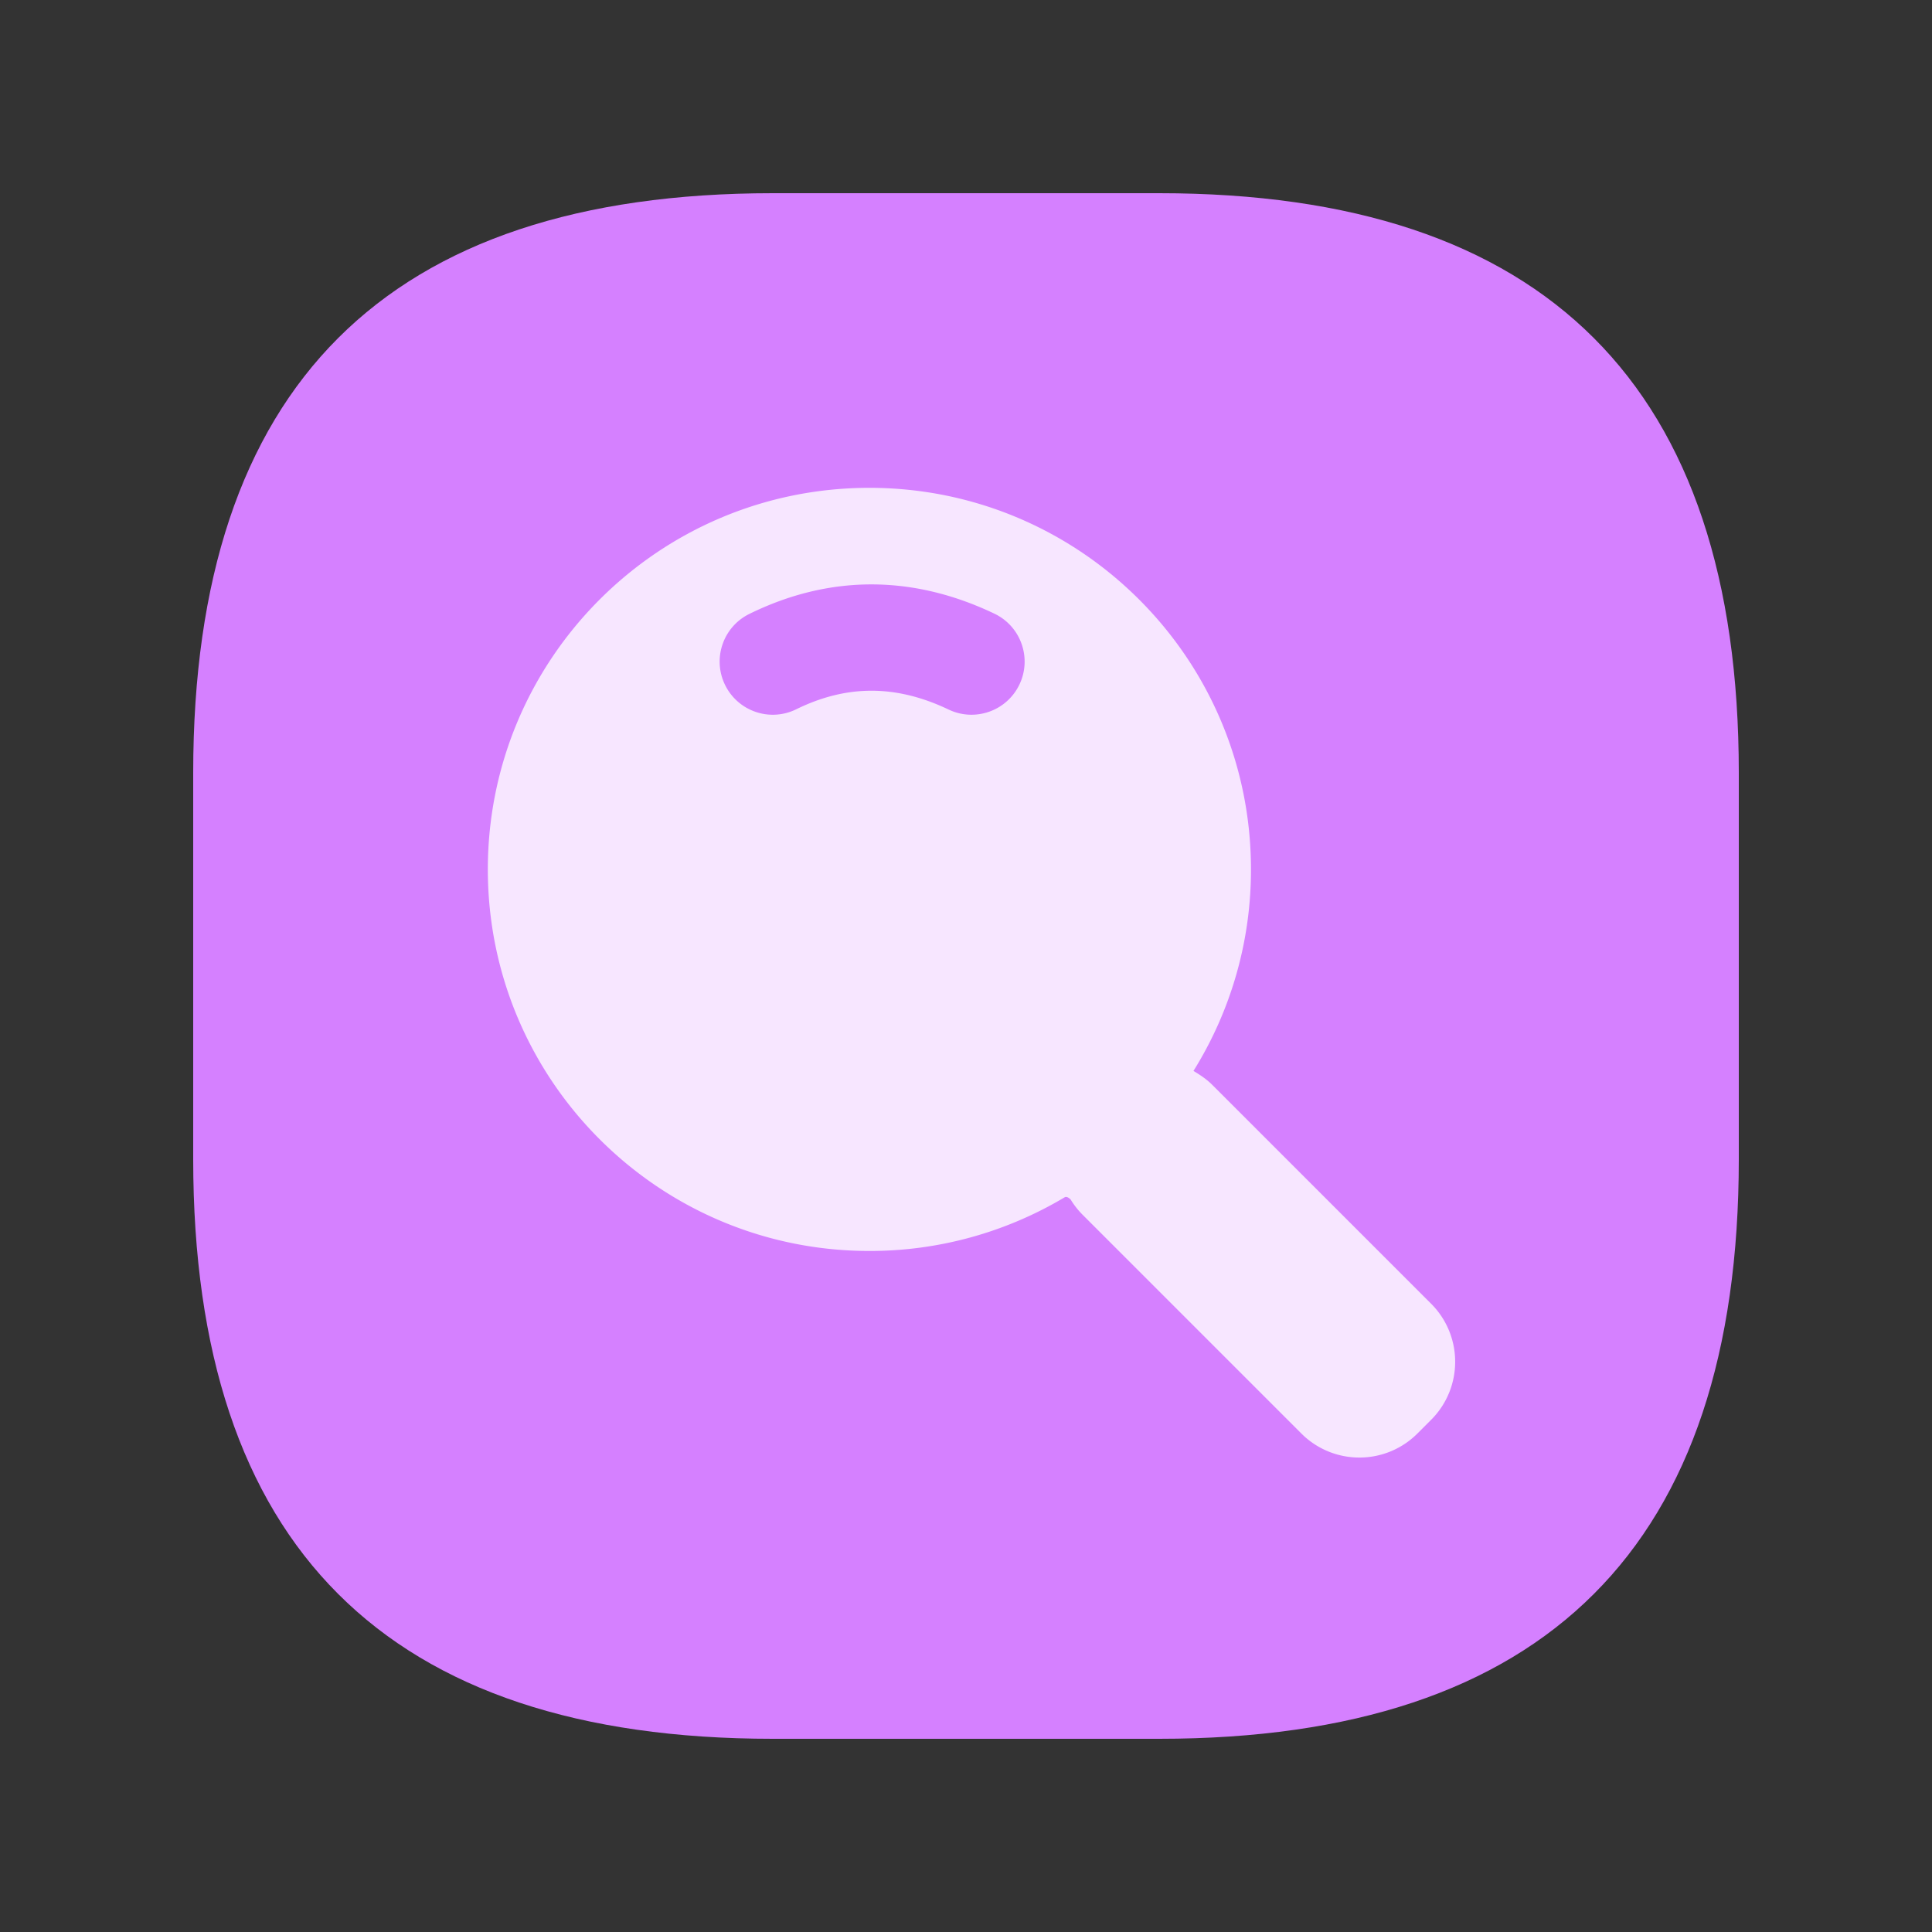<?xml version="1.0" standalone="no"?><!DOCTYPE svg PUBLIC "-//W3C//DTD SVG 1.1//EN" "http://www.w3.org/Graphics/SVG/1.1/DTD/svg11.dtd"><svg t="1724786042936" class="icon" viewBox="0 0 1024 1024" version="1.1" xmlns="http://www.w3.org/2000/svg" p-id="73471" xmlns:xlink="http://www.w3.org/1999/xlink" width="200" height="200"><rect x="0" y="0" width="1024" height="1024" fill="#333333" stroke="none"/><path d="M102.4 102.4m307.2 0l204.8 0q307.2 0 307.2 307.2l0 204.8q0 307.2-307.2 307.2l-204.8 0q-307.2 0-307.2-307.2l0-204.8q0-307.2 307.2-307.2Z" fill="#D580FF" p-id="73472"></path><path d="M460.8 258.56c55.849 0 106.409 22.636 143.002 59.238C640.41 354.386 663.04 404.946 663.04 460.8a201.293 201.293 0 0 1-30.474 106.813c4.598 2.755 7.209 4.736 9.487 6.927l0.614 0.599 115.85 115.855a43.382 43.382 0 0 1 12.749 30.771 43.377 43.377 0 0 1-11.561 29.542l-1.188 1.229-7.24 7.245a43.382 43.382 0 0 1-30.771 12.749 43.377 43.377 0 0 1-29.542-11.566l-1.229-1.183-115.855-115.855a43.633 43.633 0 0 1-6.472-8.243c-2.002-1.761-2.749-1.316-3.497-0.87A201.267 201.267 0 0 1 460.8 663.04c-55.849 0-106.409-22.636-143.002-59.238C281.19 567.214 258.56 516.654 258.56 460.8c0-55.849 22.636-106.409 59.238-143.002C354.386 281.19 404.946 258.56 460.8 258.56z m66.237 66.688c-43.366-20.695-87.439-20.685-129.843 0.133a28.073 28.073 0 0 0-14.244 16.179 28.073 28.073 0 0 0 1.372 21.509 28.073 28.073 0 0 0 16.179 14.239 28.073 28.073 0 0 0 21.504-1.367c26.798-13.158 52.966-13.138 80.778 0.133 7.02 3.348 14.73 3.533 21.524 1.132a28.073 28.073 0 0 0 16.02-14.418c3.348-7.014 3.533-14.73 1.126-21.524a28.073 28.073 0 0 0-14.418-16.015z" fill="#FFFFFF" fill-opacity=".8" p-id="73473"></path></svg>